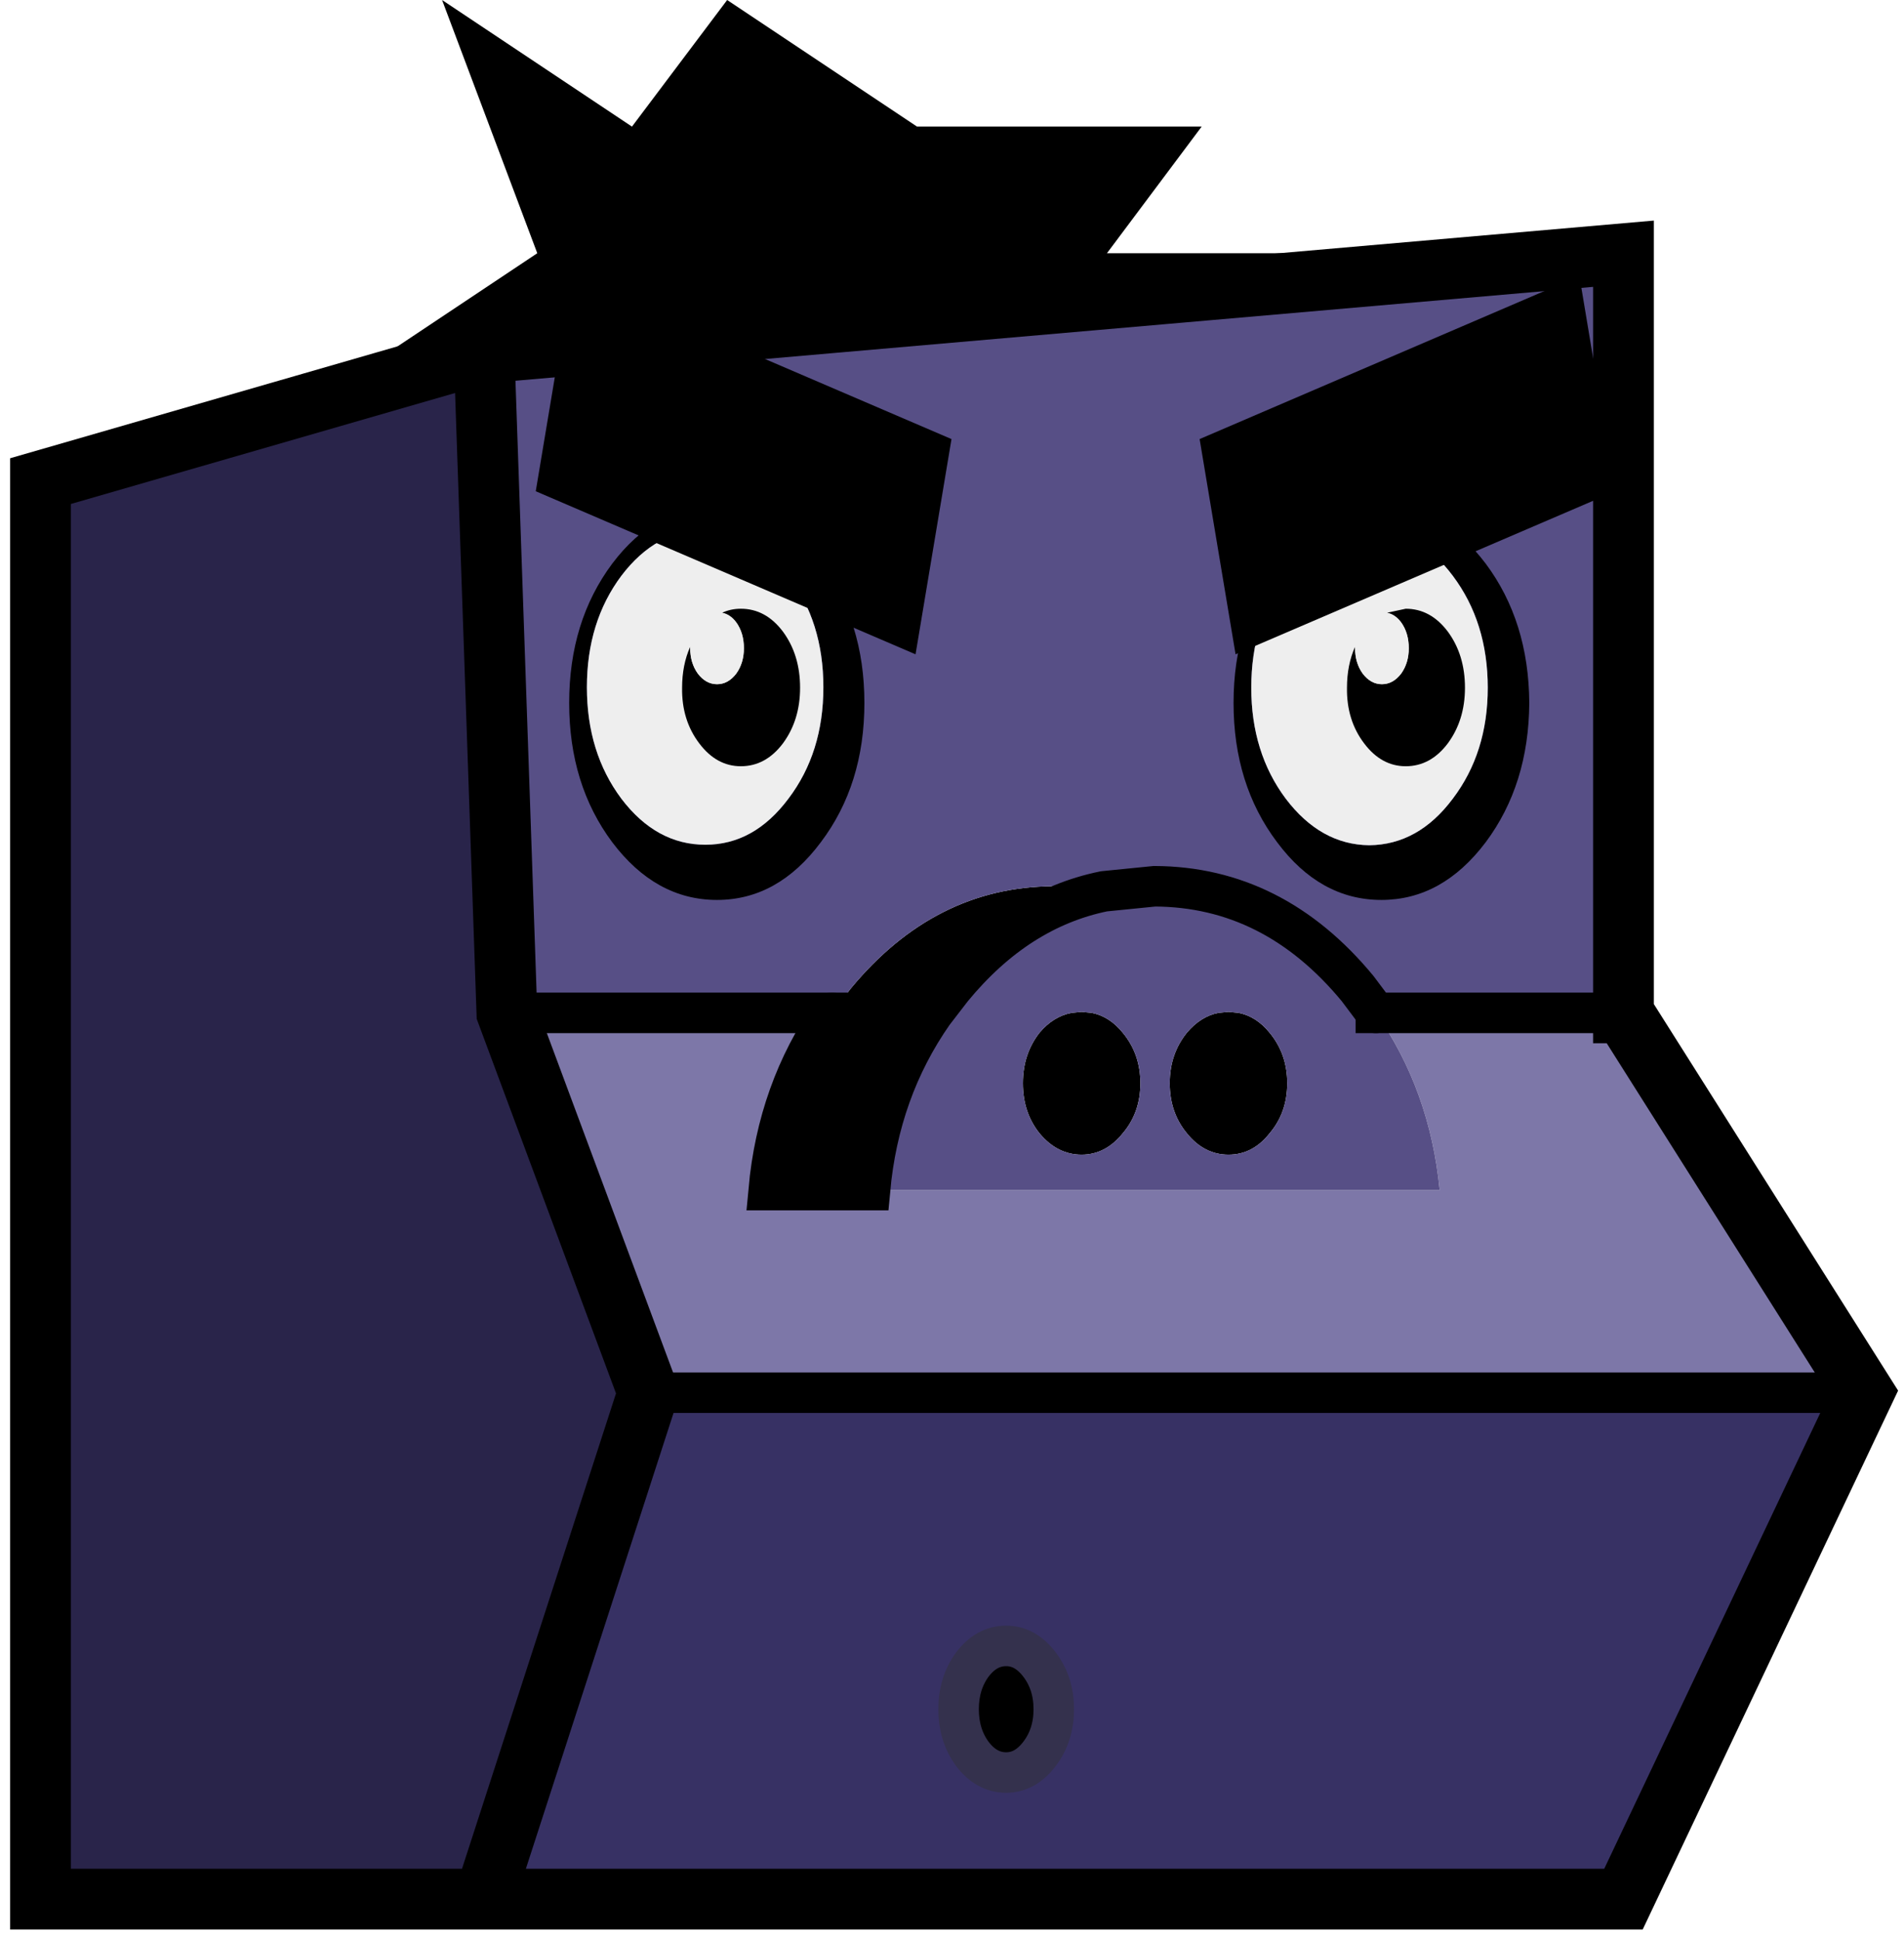 <?xml version="1.0" encoding="UTF-8" standalone="no"?>
<svg xmlns:ffdec="https://www.free-decompiler.com/flash" xmlns:xlink="http://www.w3.org/1999/xlink" ffdec:objectType="shape" height="191.5px" width="188.0px" xmlns="http://www.w3.org/2000/svg">
  <g transform="matrix(1.0, 0.0, 0.0, 1.0, 64.0, 187.5)">
    <path d="M18.15 -87.5 L20.0 -89.9 Q28.3 -99.95 40.0 -100.0 L45.0 -99.5 Q36.45 -97.75 30.0 -89.9 L28.15 -87.5 Q22.8 -79.85 21.9 -70.0 L11.9 -70.0 Q12.8 -79.85 18.15 -87.5 M63.1 -80.55 Q63.1 -77.65 61.35 -75.6 59.7 -73.5 57.3 -73.5 54.9 -73.5 53.2 -75.6 51.5 -77.65 51.5 -80.55 51.5 -83.45 53.2 -85.55 54.55 -87.15 56.3 -87.5 L57.3 -87.6 58.3 -87.5 Q60.05 -87.15 61.35 -85.55 63.1 -83.45 63.1 -80.55 M42.8 -87.6 L43.8 -87.5 Q45.55 -87.15 46.85 -85.55 48.6 -83.45 48.6 -80.55 48.6 -77.65 46.85 -75.6 45.15 -73.5 42.8 -73.5 40.4 -73.5 38.65 -75.6 37.0 -77.65 37.0 -80.55 37.0 -83.45 38.65 -85.55 40.0 -87.15 41.8 -87.5 L42.8 -87.6" fill="#000000" fill-rule="evenodd" stroke="none"/>
    <path d="M71.85 -87.5 L96.3 -87.5 120.0 -50.0 0.0 -50.0 -13.95 -87.5 18.15 -87.5 Q12.8 -79.85 11.9 -70.0 L21.9 -70.0 78.15 -70.0 Q77.2 -79.85 71.85 -87.5" fill="#7d77a8" fill-rule="evenodd" stroke="none"/>
    <path d="M71.85 -87.5 L70.05 -89.9 Q61.75 -99.95 50.0 -100.0 L45.0 -99.5 50.0 -100.0 Q61.75 -99.95 70.05 -89.9 L71.85 -87.5 Q77.2 -79.85 78.15 -70.0 L21.9 -70.0 Q22.8 -79.85 28.15 -87.5 L30.0 -89.9 Q36.45 -97.75 45.0 -99.5 L40.0 -100.0 Q28.3 -99.95 20.0 -89.9 L18.15 -87.5 -13.95 -87.5 -16.2 -152.65 96.3 -162.45 96.3 -87.5 71.85 -87.5 M42.8 -87.6 L41.8 -87.5 Q40.0 -87.15 38.65 -85.55 37.0 -83.45 37.0 -80.55 37.0 -77.65 38.65 -75.6 40.4 -73.5 42.8 -73.5 45.15 -73.5 46.85 -75.6 48.6 -77.65 48.6 -80.55 48.6 -83.45 46.85 -85.55 45.55 -87.15 43.8 -87.5 L42.8 -87.6 M63.1 -80.55 Q63.1 -83.45 61.35 -85.55 60.05 -87.15 58.3 -87.5 L57.3 -87.6 56.3 -87.5 Q54.55 -87.15 53.2 -85.55 51.5 -83.45 51.5 -80.55 51.5 -77.65 53.2 -75.6 54.9 -73.5 57.3 -73.5 59.7 -73.5 61.35 -75.6 63.1 -77.65 63.1 -80.55" fill="#574f86" fill-rule="evenodd" stroke="none"/>
    <path d="M0.0 -50.0 L120.0 -50.0 96.3 0.0 -16.2 0.0 0.0 -50.0" fill="#373164" fill-rule="evenodd" stroke="none"/>
    <path d="M-16.2 -152.65 L-13.95 -87.5 0.0 -50.0 -16.2 0.0 -60.0 0.0 -60.0 -140.0 -16.2 -152.65" fill="#29244a" fill-rule="evenodd" stroke="none"/>
    <path d="M96.3 -87.5 L96.3 -162.45 -16.2 -152.65 -13.95 -87.5 0.0 -50.0 -16.2 0.0 96.3 0.0 120.0 -50.0 96.3 -87.5 M-16.2 -152.65 L-60.0 -140.0 -60.0 0.0 -16.2 0.0" fill="none" stroke="#000000" stroke-linecap="square" stroke-linejoin="miter-clip" stroke-miterlimit="3.0" stroke-width="6.0"/>
    <path d="M71.85 -87.5 L96.3 -87.5 M-13.95 -87.5 L18.15 -87.5 M120.0 -50.0 L0.0 -50.0" fill="none" stroke="#000000" stroke-linecap="square" stroke-linejoin="miter-clip" stroke-miterlimit="3.0" stroke-width="4.0"/>
    <path d="M45.0 -99.5 L50.0 -100.0 Q61.75 -99.95 70.05 -89.9 L71.85 -87.5 M45.0 -99.5 Q36.45 -97.75 30.0 -89.9 L28.15 -87.5 Q22.8 -79.85 21.9 -70.0 L11.9 -70.0 Q12.8 -79.85 18.15 -87.5" fill="none" stroke="#000000" stroke-linecap="round" stroke-linejoin="miter-clip" stroke-miterlimit="3.0" stroke-width="4.0"/>
    <path d="M54.65 -175.0 L45.3 -162.5 82.8 -162.5 -29.7 -150.0 -10.95 -162.5 -20.35 -187.5 -1.6 -175.0 7.8 -187.5 26.55 -175.0 54.65 -175.0" fill="#000000" fill-rule="evenodd" stroke="none"/>
    <path d="M35.35 -25.0 Q37.25 -25.0 38.65 -23.15 40.05 -21.3 40.05 -18.75 40.05 -16.2 38.65 -14.35 37.25 -12.5 35.35 -12.5 33.4 -12.5 32.0 -14.35 30.65 -16.2 30.65 -18.75 30.65 -21.3 32.0 -23.15 33.4 -25.0 35.35 -25.0" fill="#000000" fill-rule="evenodd" stroke="none"/>
    <path d="M35.35 -25.0 Q37.25 -25.0 38.65 -23.15 40.05 -21.3 40.05 -18.75 40.05 -16.2 38.65 -14.35 37.25 -12.5 35.35 -12.5 33.4 -12.5 32.0 -14.35 30.65 -16.2 30.65 -18.75 30.65 -21.3 32.0 -23.15 33.4 -25.0 35.35 -25.0 Z" fill="none" stroke="#34314d" stroke-linecap="square" stroke-linejoin="miter-clip" stroke-miterlimit="3.0" stroke-width="4.0"/>
    <path d="M87.0 -118.1 Q86.95 -110.05 82.7 -104.35 78.4 -98.65 72.4 -98.65 66.35 -98.65 62.1 -104.35 57.8 -110.05 57.8 -118.1 57.8 -126.15 62.1 -131.85 66.35 -137.55 72.4 -137.55 78.4 -137.55 82.7 -131.85 86.95 -126.15 87.0 -118.1 M21.35 -118.1 Q21.35 -110.05 17.05 -104.35 12.8 -98.65 6.8 -98.65 0.75 -98.65 -3.55 -104.35 -7.8 -110.05 -7.8 -118.1 -7.8 -126.15 -3.55 -131.85 0.75 -137.55 6.8 -137.5 12.8 -137.55 17.05 -131.85 21.35 -126.15 21.35 -118.1 M79.45 -130.65 Q76.05 -135.2 71.2 -135.2 66.4 -135.2 62.95 -130.65 59.55 -126.05 59.55 -119.6 59.55 -113.2 62.95 -108.65 66.4 -104.1 71.2 -104.05 76.05 -104.1 79.45 -108.65 82.9 -113.2 82.9 -119.6 82.9 -126.05 79.45 -130.65 M17.3 -119.65 Q17.3 -126.1 13.85 -130.65 10.45 -135.2 5.65 -135.2 0.8 -135.2 -2.65 -130.65 -6.05 -126.1 -6.05 -119.65 -6.05 -113.2 -2.65 -108.65 0.8 -104.1 5.65 -104.1 10.45 -104.1 13.85 -108.65 17.3 -113.2 17.3 -119.65" fill="#000000" fill-rule="evenodd" stroke="none"/>
    <path d="M17.3 -119.65 Q17.3 -113.2 13.85 -108.65 10.45 -104.1 5.65 -104.1 0.8 -104.1 -2.65 -108.65 -6.05 -113.2 -6.05 -119.65 -6.05 -126.1 -2.65 -130.65 0.8 -135.2 5.65 -135.2 10.45 -135.2 13.85 -130.65 17.3 -126.1 17.3 -119.65 M79.45 -130.65 Q82.9 -126.05 82.9 -119.6 82.9 -113.2 79.45 -108.65 76.05 -104.1 71.2 -104.05 66.4 -104.1 62.95 -108.65 59.55 -113.2 59.55 -119.6 59.55 -126.05 62.95 -130.65 66.4 -135.2 71.2 -135.2 76.05 -135.2 79.45 -130.65" fill="#eeeeee" fill-rule="evenodd" stroke="none"/>
    <path d="M7.3 -127.0 Q8.15 -127.4 9.15 -127.4 11.6 -127.4 13.3 -125.15 15.0 -122.85 15.0 -119.6 15.0 -116.4 13.3 -114.1 11.6 -111.85 9.15 -111.85 6.75 -111.85 5.05 -114.1 3.3 -116.4 3.35 -119.6 3.35 -121.85 4.15 -123.65 L4.15 -123.5 Q4.15 -122.05 4.9 -121.0 5.7 -119.95 6.8 -119.95 7.9 -119.95 8.7 -121.0 9.45 -122.05 9.45 -123.5 9.45 -125.0 8.7 -126.05 8.1 -126.85 7.3 -127.0" fill="#000000" fill-rule="evenodd" stroke="none"/>
    <path d="M4.15 -123.65 Q4.2 -125.05 4.9 -126.05 5.7 -127.05 6.8 -127.05 L7.3 -127.0 Q8.1 -126.85 8.7 -126.05 9.45 -125.0 9.45 -123.5 9.45 -122.05 8.7 -121.0 7.9 -119.95 6.8 -119.95 5.7 -119.95 4.9 -121.0 4.15 -122.05 4.15 -123.5 L4.15 -123.65" fill="#eeeeee" fill-rule="evenodd" stroke="none"/>
    <path d="M72.95 -127.0 L74.8 -127.4 Q77.25 -127.4 78.95 -125.15 80.65 -122.85 80.65 -119.6 80.65 -116.4 78.95 -114.1 77.25 -111.85 74.8 -111.85 72.4 -111.85 70.7 -114.1 68.95 -116.4 69.0 -119.6 69.0 -121.85 69.8 -123.65 L69.8 -123.5 Q69.8 -122.05 70.55 -121.0 71.35 -119.95 72.45 -119.95 73.55 -119.95 74.35 -121.0 75.1 -122.05 75.1 -123.5 75.1 -125.0 74.35 -126.05 73.75 -126.85 72.95 -127.0" fill="#000000" fill-rule="evenodd" stroke="none"/>
    <path d="M69.8 -123.65 Q69.85 -125.05 70.55 -126.05 71.35 -127.05 72.45 -127.05 L72.95 -127.0 Q73.75 -126.85 74.35 -126.05 75.1 -125.0 75.1 -123.5 75.1 -122.05 74.35 -121.0 73.55 -119.95 72.45 -119.95 71.35 -119.95 70.55 -121.0 69.8 -122.05 69.8 -123.5 L69.8 -123.65" fill="#eeeeee" fill-rule="evenodd" stroke="none"/>
    <path d="M26.4 -122.9 L-11.1 -139.0 -7.55 -160.25 29.95 -144.15 26.4 -122.9" fill="#000000" fill-rule="evenodd" stroke="none"/>
    <path d="M91.95 -160.25 L95.5 -139.0 58.0 -122.9 54.45 -144.15 91.95 -160.25" fill="#000000" fill-rule="evenodd" stroke="none"/>
  </g>
</svg>
